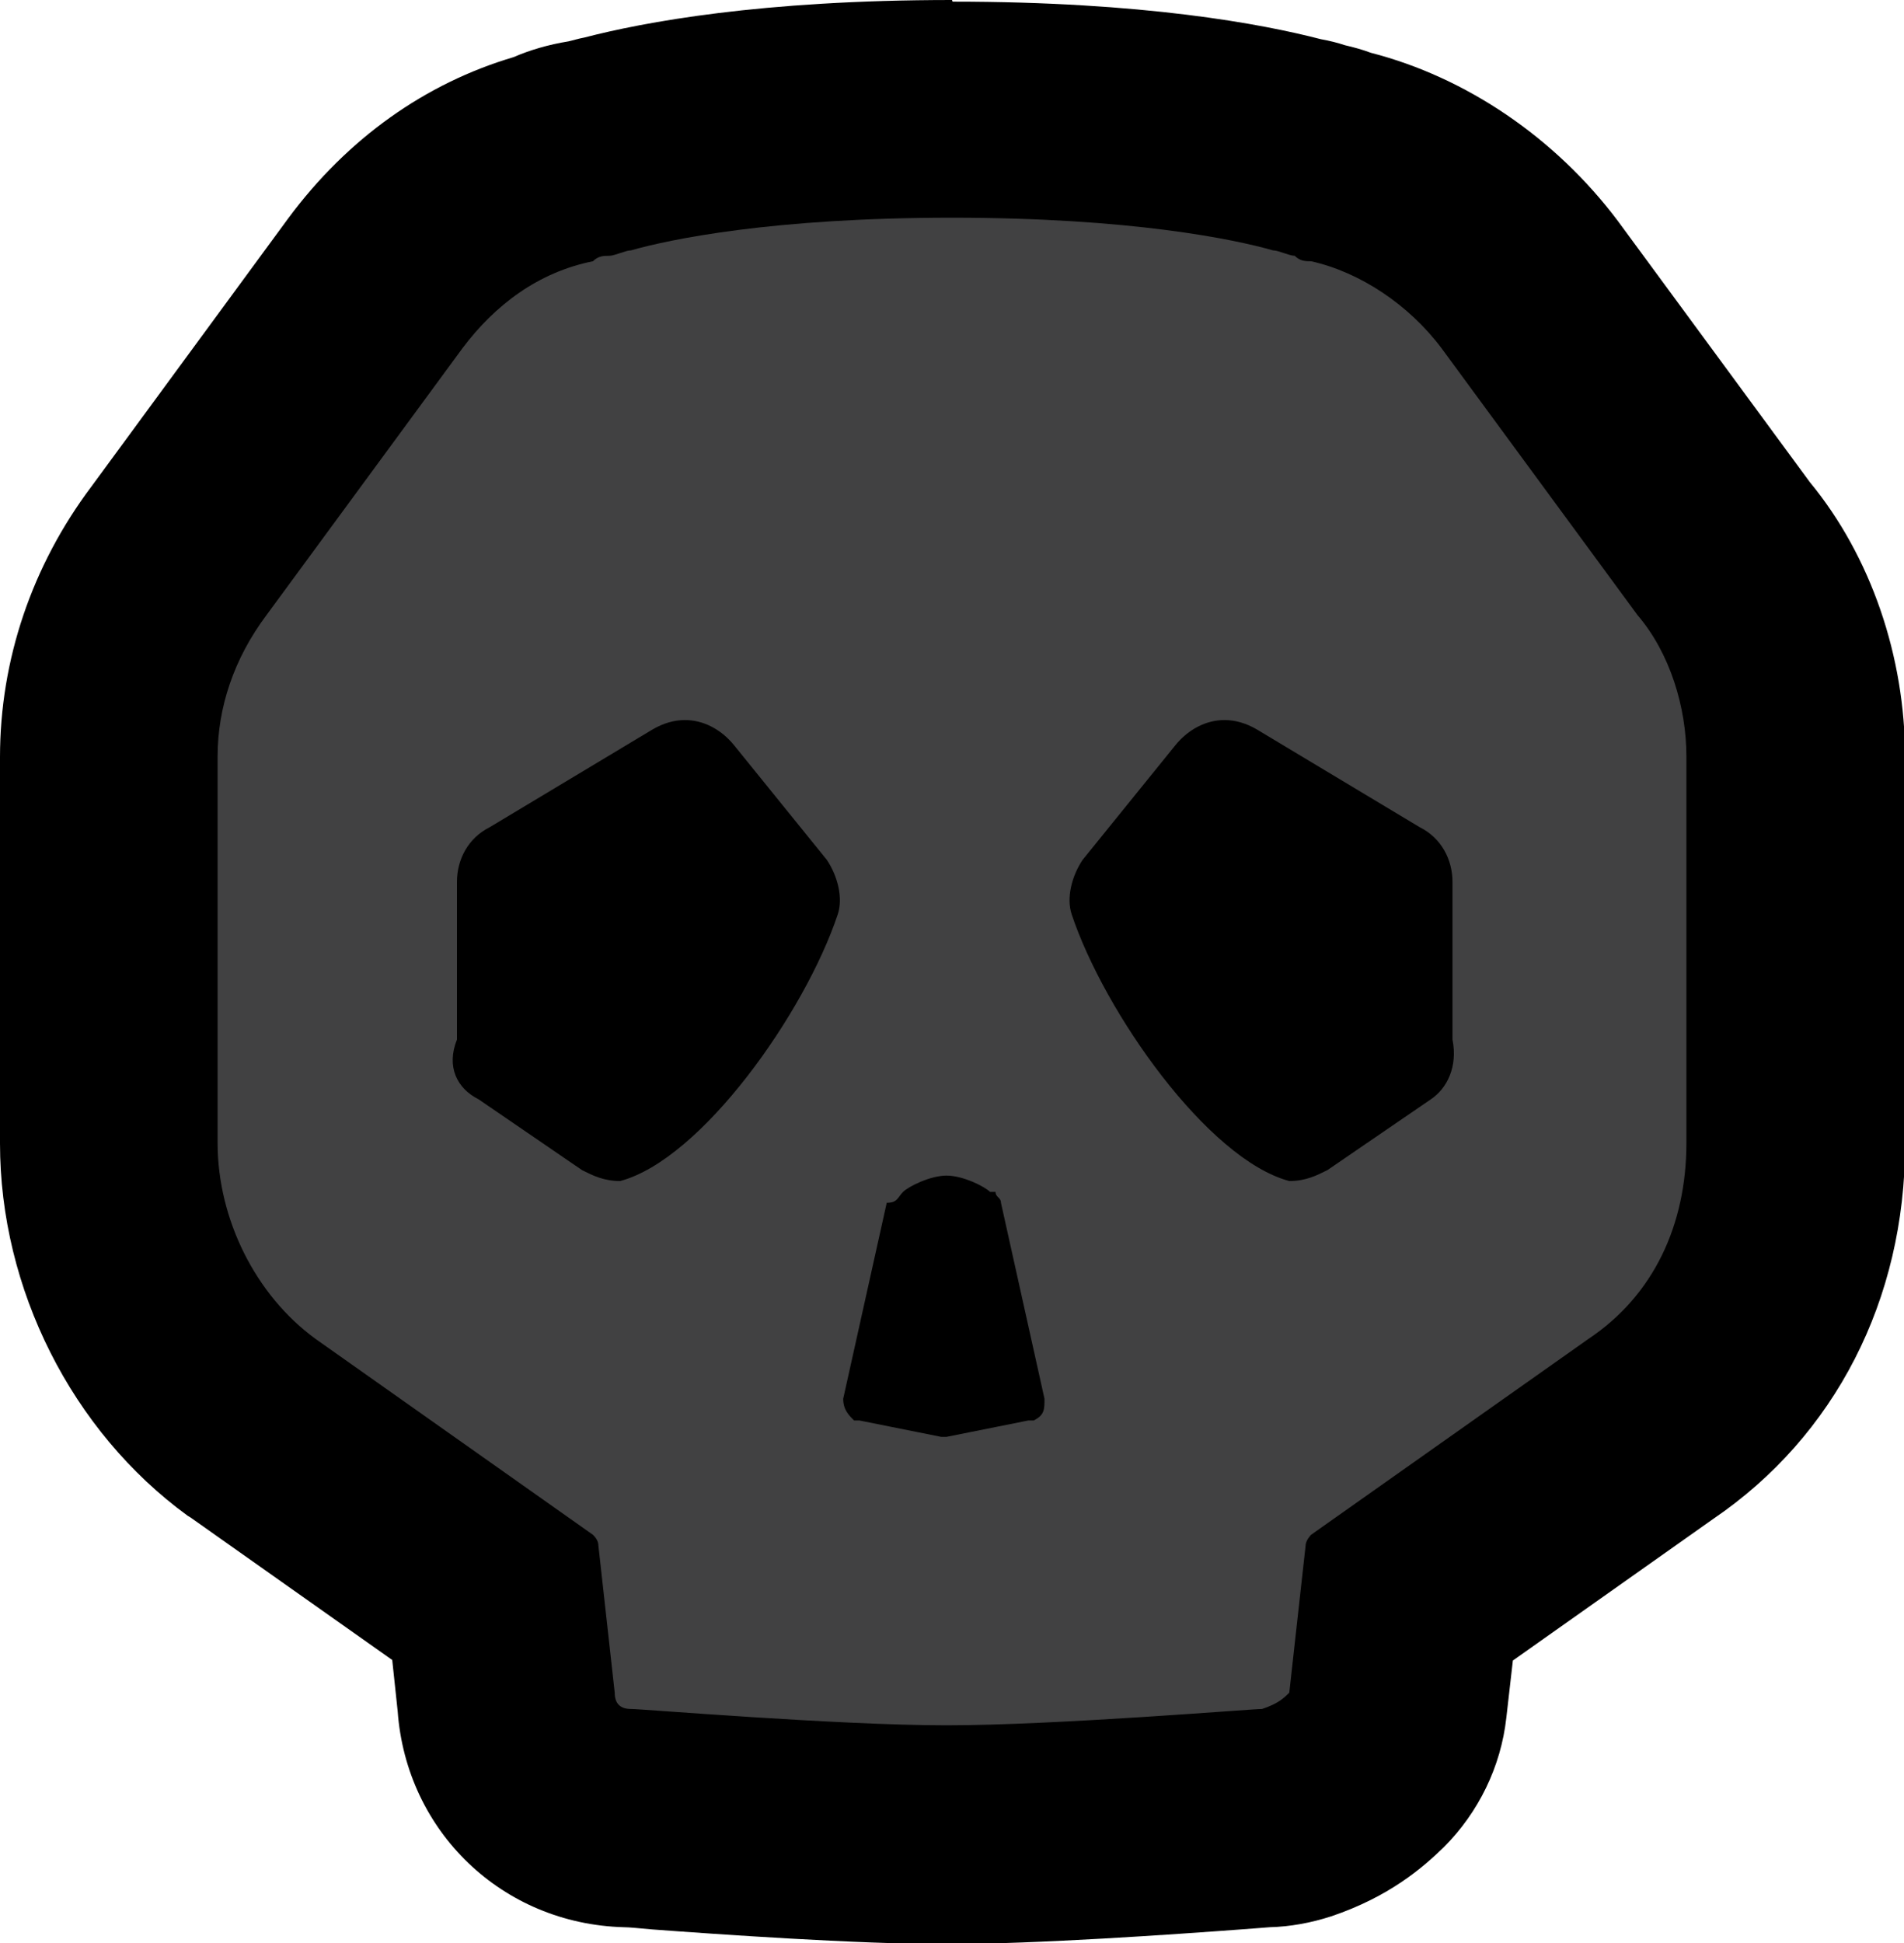<?xml version="1.0" encoding="UTF-8"?>
<svg id="Layer_1" data-name="Layer 1" xmlns="http://www.w3.org/2000/svg" viewBox="0 0 35 35.7">
  <defs>
    <style>
      .cls-1 {
        fill: #414142;
        fill-rule: evenodd;
      }
    </style>
  </defs>
  <path class="cls-1" d="m17.4,33.7c-1.59,0-4.08-.18-5.28-.26-.29-.02-.58-.04-.59-.04-1.2,0-2.16-.91-2.23-2.15l-.21-1.88-4.45-3.14c-1.64-1.19-2.65-3.19-2.65-5.23v-7.1c0-1.35.45-2.67,1.3-3.8l3.59-4.88c.87-1.16,1.98-1.94,3.24-2.29.23-.11.48-.18.74-.21.09-.03.19-.06.31-.08.82-.22,2.84-.64,6.32-.64s5.49.42,6.31.64c.15.03.28.07.38.1.13.03.26.07.39.12,1.36.31,2.64,1.16,3.52,2.34l3.57,4.86c.84,1.02,1.33,2.41,1.33,3.84v7.1c0,2.21-.98,4.12-2.69,5.26l-4.4,3.11-.22,1.95c-.05.45-.25.87-.57,1.19-.26.26-.62.56-1.28.78-.2.07-.42.1-.63.1-.02,0-.23.02-.52.04-1.2.08-3.69.26-5.28.26Zm-6.1-14.21c.62-.54,1.52-1.72,2.01-2.84l-.93-1.15-1.98,1.19v2.18l.9.62Zm10.48-2.84c.49,1.12,1.4,2.29,2.02,2.84l.9-.61v-2.18l-1.98-1.19-.93,1.15Z"/>
  <path d="m17.5,4c3.3,0,5.2.4,5.9.6.1,0,.3.1.4.1.1.1.2.1.3.1.9.2,1.8.8,2.4,1.6l3.6,4.9c.6.7.9,1.7.9,2.6v7.1c0,1.5-.6,2.8-1.8,3.6l-5.1,3.6s-.1.1-.1.2l-.3,2.7c-.1.1-.2.2-.5.3-.2,0-3.8.3-5.8.3s-5.6-.3-5.8-.3-.3-.1-.3-.3l-.3-2.7c0-.07-.03-.13-.1-.2l-5.1-3.6c-1.1-.8-1.8-2.2-1.8-3.6v-7.1c0-.9.3-1.8.9-2.6l3.6-4.9c.6-.8,1.4-1.4,2.4-1.6.1-.1.2-.1.3-.1s.3-.1.4-.1c.7-.2,2.6-.6,5.9-.6m6.2,17.7c.3,0,.5-.1.7-.2l1.9-1.3c.3-.2.5-.6.4-1.1v-2.9c0-.4-.2-.8-.6-1l-3-1.8c-.19-.11-.39-.17-.59-.17-.33,0-.66.16-.91.47l-1.7,2.1c-.2.3-.3.7-.2,1,.6,1.8,2.5,4.5,4,4.9m-12.3,0c1.5-.4,3.4-3.1,4-4.9.1-.3,0-.7-.2-1l-1.7-2.1c-.25-.31-.58-.47-.91-.47-.2,0-.4.06-.59.17l-3,1.8c-.4.2-.6.6-.6,1v2.9c-.2.5,0,.9.4,1.1l1.9,1.3c.2.1.4.2.7.2m4.3,4.4h.1l1.5.3h.1l1.5-.3h.1c.2-.1.2-.2.2-.4l-.8-3.6c0-.1-.1-.1-.1-.2h-.1c-.1-.1-.5-.3-.8-.3s-.7.2-.8.3c-.1.1-.1.2-.3.2l-.8,3.6c0,.2.1.3.2.4M17.5,0c-3.52,0-5.68.41-6.76.69-.11.02-.2.05-.29.07-.37.06-.71.16-1.01.29-1.62.48-3.05,1.49-4.14,2.96l-3.62,4.93c-1.09,1.45-1.68,3.18-1.68,4.97v7.1c0,2.67,1.32,5.29,3.45,6.84.02.01.03.02.05.03l3.71,2.62.1.94c.16,2.21,1.92,3.91,4.16,3.97.1,0,.28.02.51.04,1.22.09,3.76.27,5.42.27s4.2-.18,5.42-.27c.24-.02.42-.03.52-.04.38-.01.76-.08,1.13-.2,1.07-.36,1.69-.9,2.07-1.27.64-.64,1.05-1.48,1.15-2.38l.12-1.05,3.68-2.6c2.24-1.52,3.53-4.03,3.53-6.89v-7.1c0-1.86-.63-3.7-1.75-5.06l-3.53-4.8c-1.15-1.53-2.79-2.64-4.54-3.09-.16-.06-.31-.1-.48-.14-.12-.04-.27-.08-.44-.11-1.08-.28-3.25-.69-6.77-.69h0Z"/>
</svg>